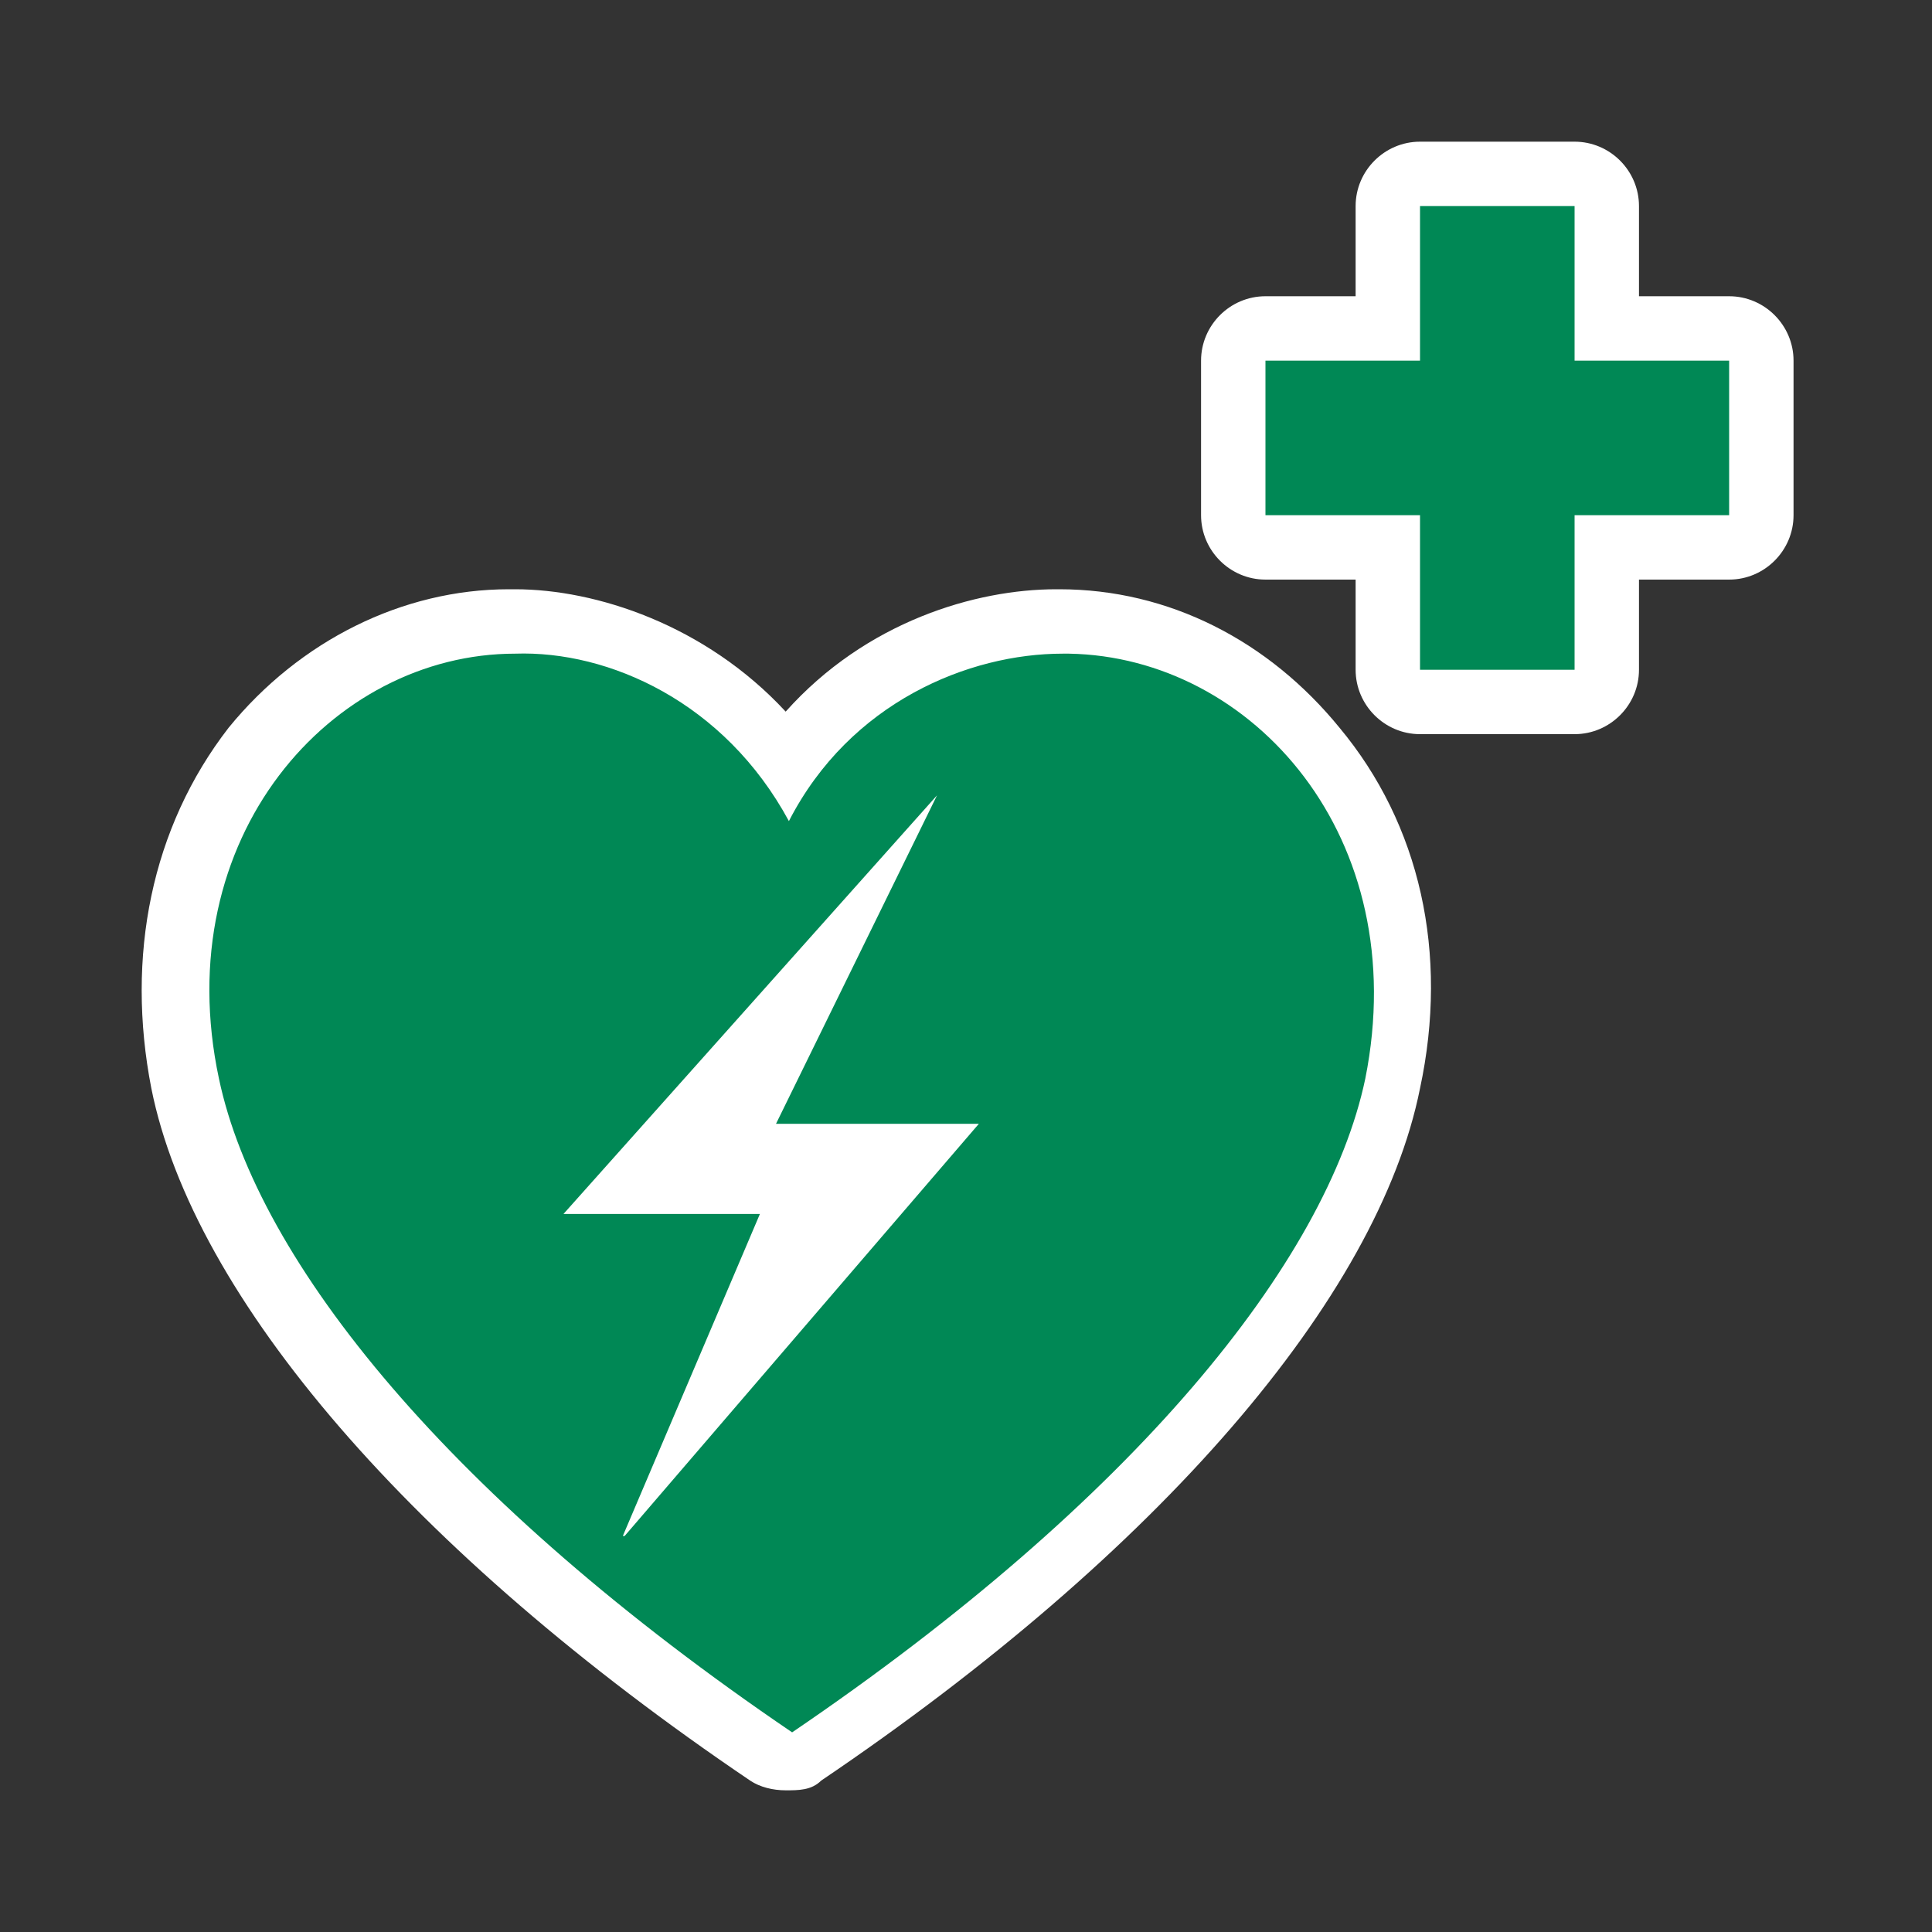 <?xml version="1.0" encoding="UTF-8"?>
<svg id="Layer_1" xmlns="http://www.w3.org/2000/svg" version="1.1" viewBox="0 0 60 60"><rect x="0" y="0" width="60" height="60" fill="#333333" stroke="none"/>
  <!-- Generator: Adobe Illustrator 29.5.1, SVG Export Plug-In . SVG Version: 2.1.0 Build 141)  -->
  <defs>
    <style>
      .st0 {
        fill: #085;
      }

      .st1 {
        fill: #fff;
      }
    </style>
  </defs>
  <path class="st1" d="M53.7,9.2h-2.8v-2.8c0-1.1-.9-2-2-2h-4.8c-1.1,0-2,.9-2,2v2.8h-2.8c-1.1,0-2,.9-2,2v4.8c0,1.1.9,2,2,2h2.8v2.8c0,1.1.9,2,2,2h4.8c1.1,0,2-.9,2-2v-2.8h2.8c1.1,0,2-.9,2-2v-4.8c0-1.1-.9-2-2-2Z"/>
  <path class="st1" d="M33,18.3h-.2c-2.5,0-5.9,1-8.4,3.8-2.5-2.7-5.9-3.8-8.4-3.8h-.2c-3.3,0-6.5,1.6-8.7,4.3-2.4,3.1-3.2,7.1-2.4,11.2,1.3,6.5,8.1,14.4,18.6,21.5.3.2.7.3,1.1.3s.8,0,1.1-.3c10.5-7.1,17.3-15,18.6-21.5.9-4.2,0-8.2-2.5-11.2-2.2-2.7-5.3-4.3-8.7-4.3h.1Z"/>
  <g>
    <polygon class="st0" points="53.7 11.2 48.9 11.2 48.9 6.4 44.1 6.4 44.1 11.2 39.3 11.2 39.3 16 44.1 16 44.1 20.8 48.9 20.8 48.9 16 53.7 16 53.7 11.2"/>
    <path class="st0" d="M33,20.3c-2.9,0-6.6,1.5-8.5,5.2-2-3.7-5.6-5.3-8.5-5.2-5.7,0-10.8,5.7-9.2,13.2,1.2,5.7,7.2,13.1,17.8,20.3,10.6-7.2,16.6-14.6,17.8-20.3,1.5-7.5-3.5-13.1-9.2-13.2h-.2ZM19.3,47.8l4.3-10.1h-6.1l11.6-13-5,10.2h6.3l-11,12.8h-.1Z"/>
  </g>
</svg>